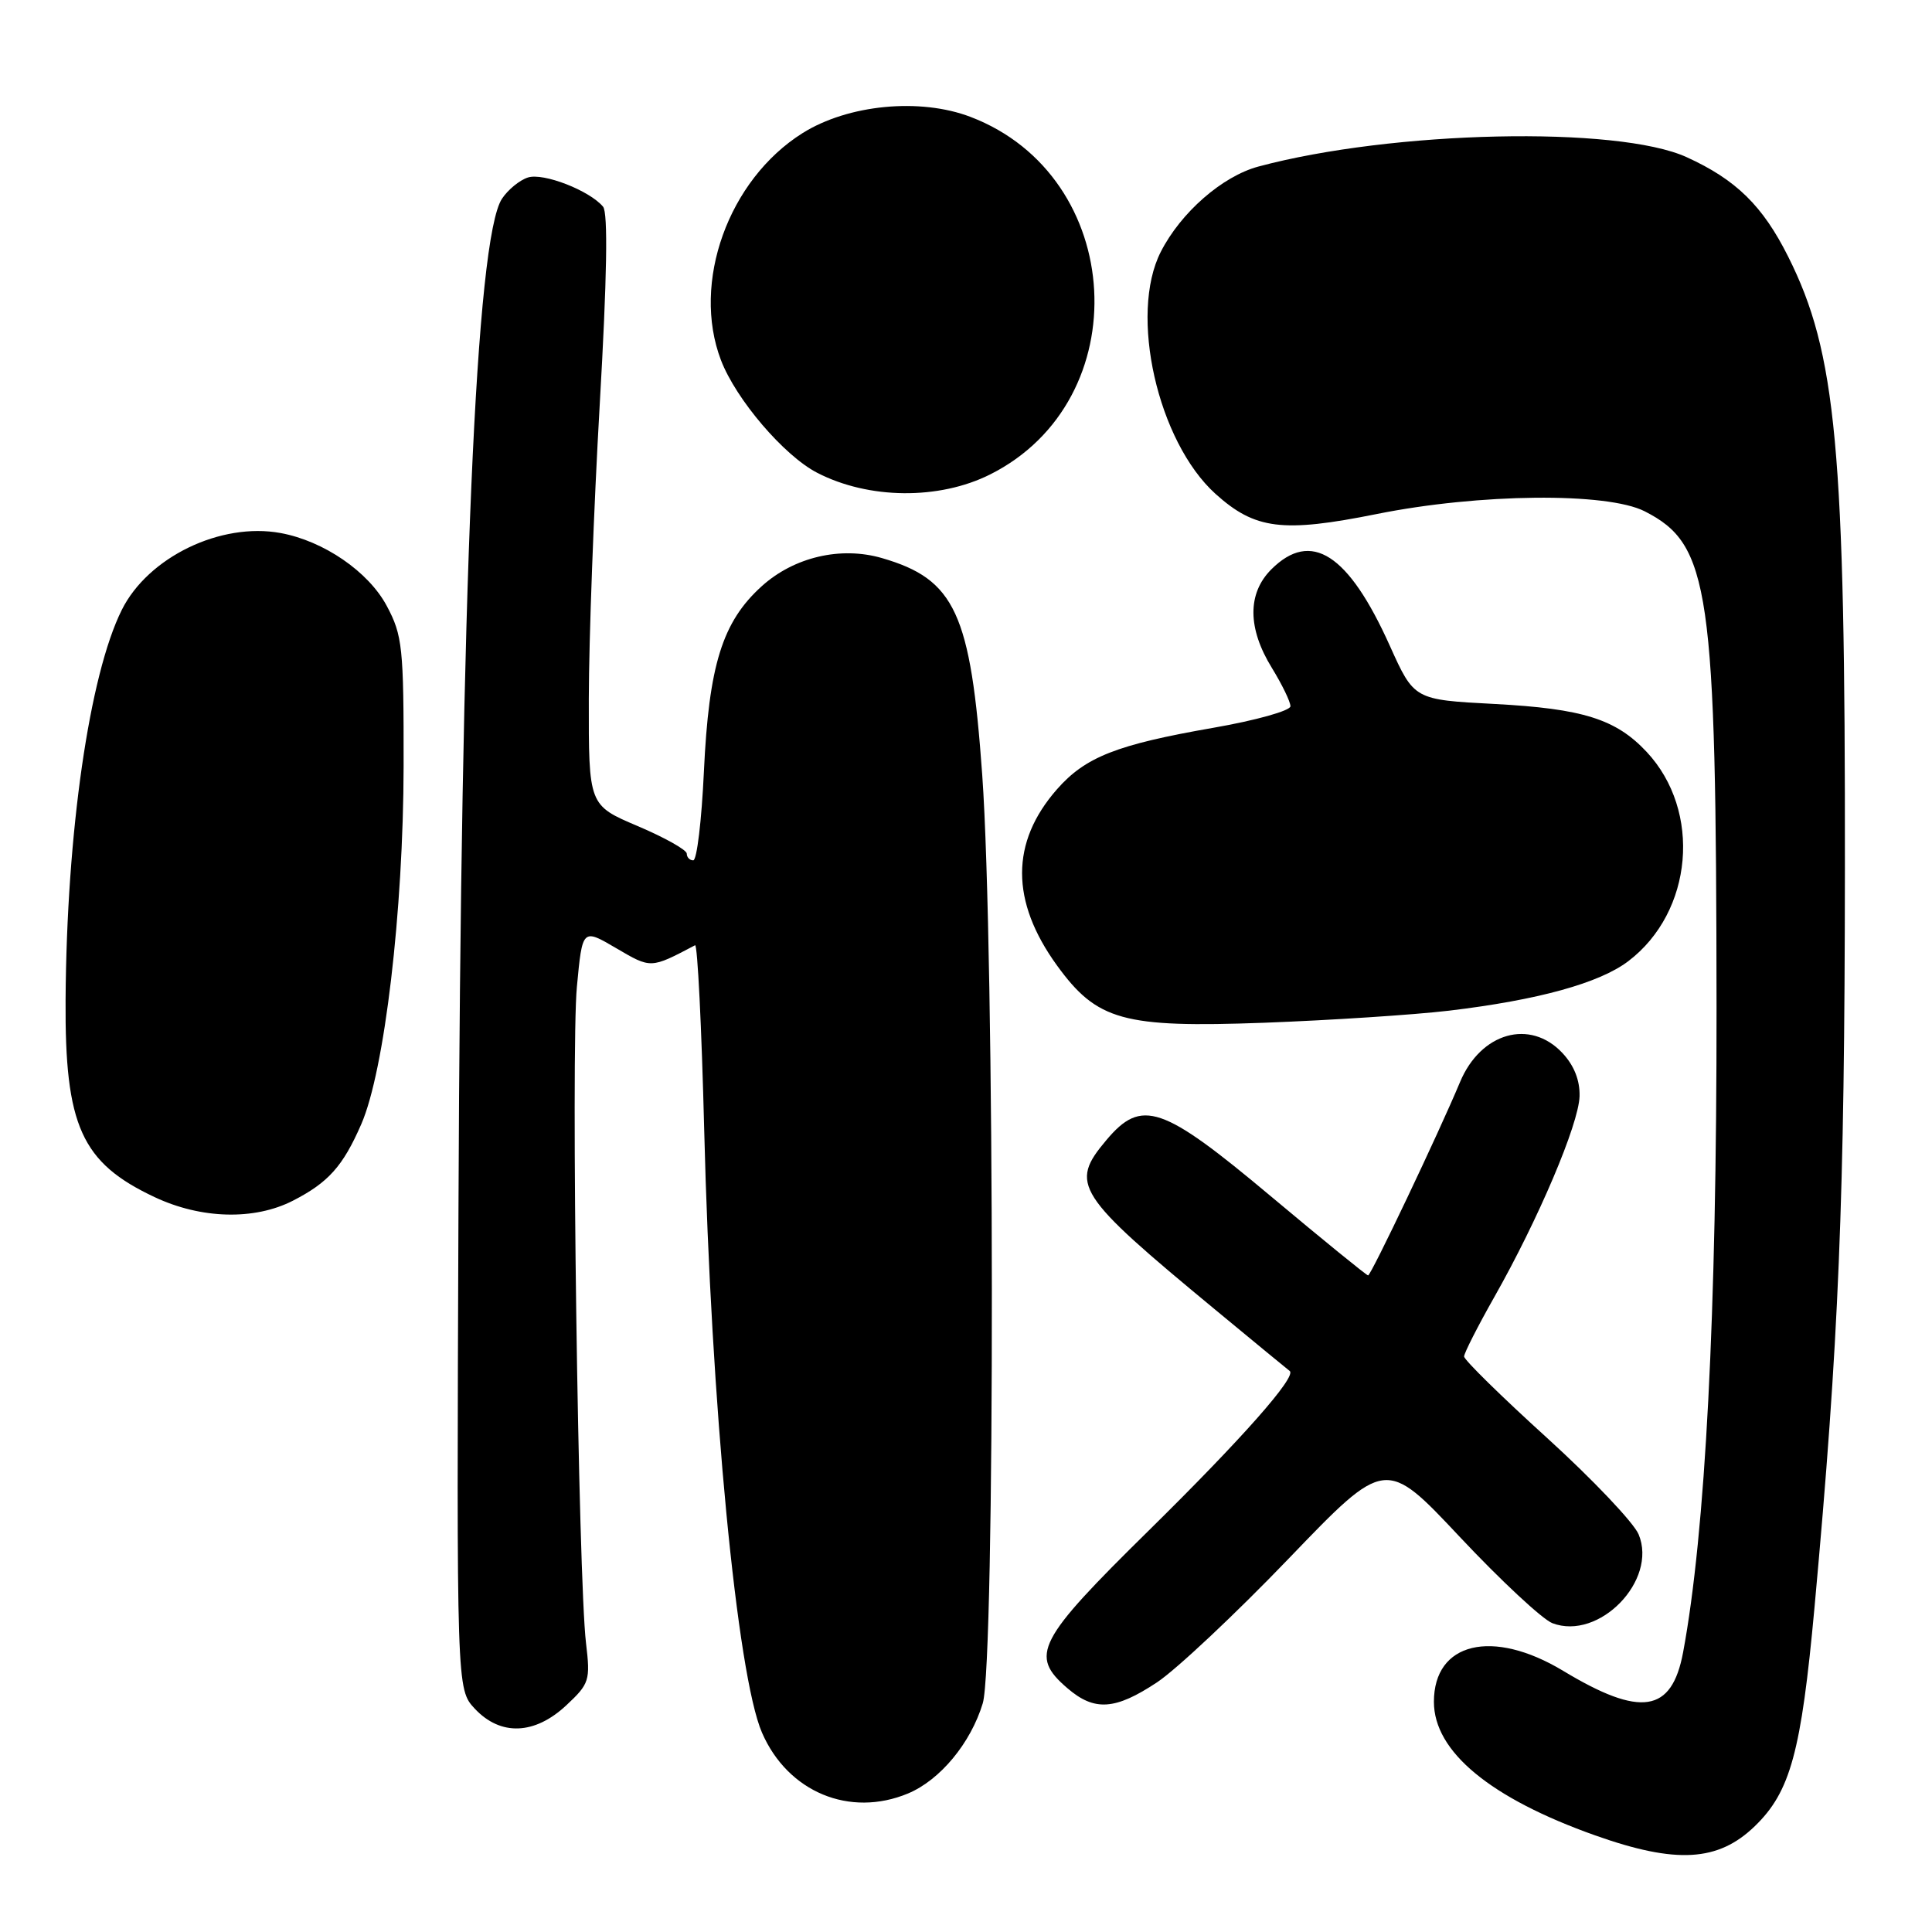 <?xml version="1.0" encoding="UTF-8" standalone="no"?>
<!DOCTYPE svg PUBLIC "-//W3C//DTD SVG 1.1//EN" "http://www.w3.org/Graphics/SVG/1.1/DTD/svg11.dtd" >
<svg xmlns="http://www.w3.org/2000/svg" xmlns:xlink="http://www.w3.org/1999/xlink" version="1.1" viewBox="0 0 256 256">
 <g >
 <path fill="currentColor"
d=" M 232.53 241.97 C 237.24 237.41 238.67 232.16 240.43 213.00 C 243.66 177.68 244.43 159.10 244.46 115.00 C 244.51 59.36 243.34 46.76 236.94 34.00 C 233.57 27.27 230.04 23.81 223.50 20.83 C 214.33 16.64 184.51 17.30 166.74 22.07 C 161.96 23.36 156.47 28.15 153.81 33.37 C 149.58 41.66 153.39 58.51 161.06 65.44 C 166.30 70.16 169.94 70.62 182.43 68.11 C 196.00 65.38 212.94 65.21 217.93 67.75 C 226.58 72.16 227.41 77.92 227.45 133.50 C 227.48 174.11 225.98 203.08 223.02 218.94 C 221.52 226.96 217.41 227.60 207.12 221.39 C 197.76 215.75 190.00 217.61 190.00 225.50 C 190.00 232.09 197.46 238.26 211.37 243.20 C 222.11 247.01 227.67 246.68 232.53 241.97 Z  M 120.33 237.64 C 124.57 235.86 128.62 230.98 130.22 225.70 C 131.87 220.29 131.81 125.86 130.15 102.67 C 128.62 81.23 126.55 76.76 116.87 73.95 C 111.40 72.36 105.21 73.81 100.93 77.68 C 95.71 82.40 93.93 88.13 93.27 102.25 C 92.97 108.71 92.34 114.00 91.86 114.00 C 91.39 114.00 91.00 113.60 91.00 113.11 C 91.00 112.62 88.08 110.98 84.50 109.46 C 78.00 106.70 78.00 106.70 78.02 92.60 C 78.03 84.84 78.68 67.27 79.47 53.55 C 80.43 36.85 80.58 28.20 79.91 27.39 C 78.13 25.25 72.00 22.86 69.95 23.52 C 68.85 23.87 67.30 25.14 66.51 26.34 C 63.06 31.61 61.07 77.92 60.75 160.17 C 60.50 223.83 60.50 223.83 62.92 226.42 C 66.33 230.05 70.84 229.88 75.03 225.97 C 78.10 223.10 78.24 222.67 77.65 217.72 C 76.62 209.13 75.64 139.11 76.44 130.76 C 77.17 123.01 77.17 123.01 81.65 125.64 C 86.29 128.36 86.19 128.36 92.10 125.25 C 92.42 125.08 92.97 136.09 93.31 149.72 C 94.21 185.96 97.66 221.96 100.97 229.59 C 104.39 237.46 112.59 240.87 120.33 237.64 Z  M 153.31 222.92 C 155.87 221.22 163.73 213.84 170.78 206.50 C 183.59 193.17 183.59 193.17 193.45 203.67 C 198.87 209.44 204.38 214.57 205.70 215.08 C 211.88 217.43 219.66 209.42 217.13 203.32 C 216.49 201.77 211.02 196.01 204.98 190.52 C 198.94 185.04 194.00 180.19 194.00 179.74 C 194.00 179.30 195.80 175.76 198.00 171.87 C 203.83 161.59 209.18 148.99 209.30 145.27 C 209.36 143.16 208.58 141.18 207.02 139.52 C 202.74 134.96 196.21 136.82 193.47 143.36 C 190.64 150.14 181.67 169.00 181.28 169.00 C 181.08 169.00 175.28 164.28 168.38 158.50 C 153.99 146.44 151.27 145.51 146.59 151.08 C 141.67 156.92 142.52 158.24 161.00 173.52 C 166.22 177.84 170.68 181.51 170.89 181.66 C 171.87 182.38 164.60 190.61 152.24 202.78 C 137.39 217.39 136.38 219.35 141.43 223.69 C 145.02 226.78 147.75 226.60 153.31 222.92 Z  M 38.79 159.11 C 43.50 156.70 45.44 154.54 47.87 148.96 C 50.95 141.90 53.45 120.76 53.48 101.50 C 53.50 85.76 53.33 84.19 51.25 80.29 C 48.83 75.75 42.90 71.68 37.18 70.63 C 29.24 69.17 19.62 73.83 16.14 80.81 C 11.84 89.43 8.83 110.28 8.69 132.50 C 8.58 149.19 10.79 154.07 20.50 158.63 C 26.67 161.53 33.69 161.71 38.79 159.11 Z  M 192.00 133.92 C 203.81 132.51 211.93 130.27 215.76 127.36 C 224.35 120.83 225.52 107.47 218.19 99.63 C 214.12 95.28 209.73 93.90 198.04 93.28 C 187.38 92.72 187.38 92.72 184.16 85.57 C 178.67 73.36 173.73 70.18 168.45 75.45 C 165.27 78.64 165.30 83.26 168.53 88.50 C 169.88 90.70 170.99 92.98 170.99 93.58 C 171.00 94.17 166.39 95.46 160.75 96.44 C 147.96 98.67 143.82 100.30 140.05 104.59 C 133.89 111.61 133.89 119.41 140.05 127.92 C 145.37 135.25 148.80 136.20 167.50 135.52 C 176.30 135.19 187.32 134.47 192.00 133.92 Z  M 131.19 62.87 C 150.82 53.03 149.20 23.35 128.60 15.49 C 121.90 12.93 112.38 13.85 106.34 17.64 C 96.51 23.82 91.61 37.45 95.53 47.72 C 97.52 52.92 103.88 60.37 108.27 62.64 C 115.10 66.17 124.42 66.26 131.19 62.87 Z "/>
</g>
</svg>